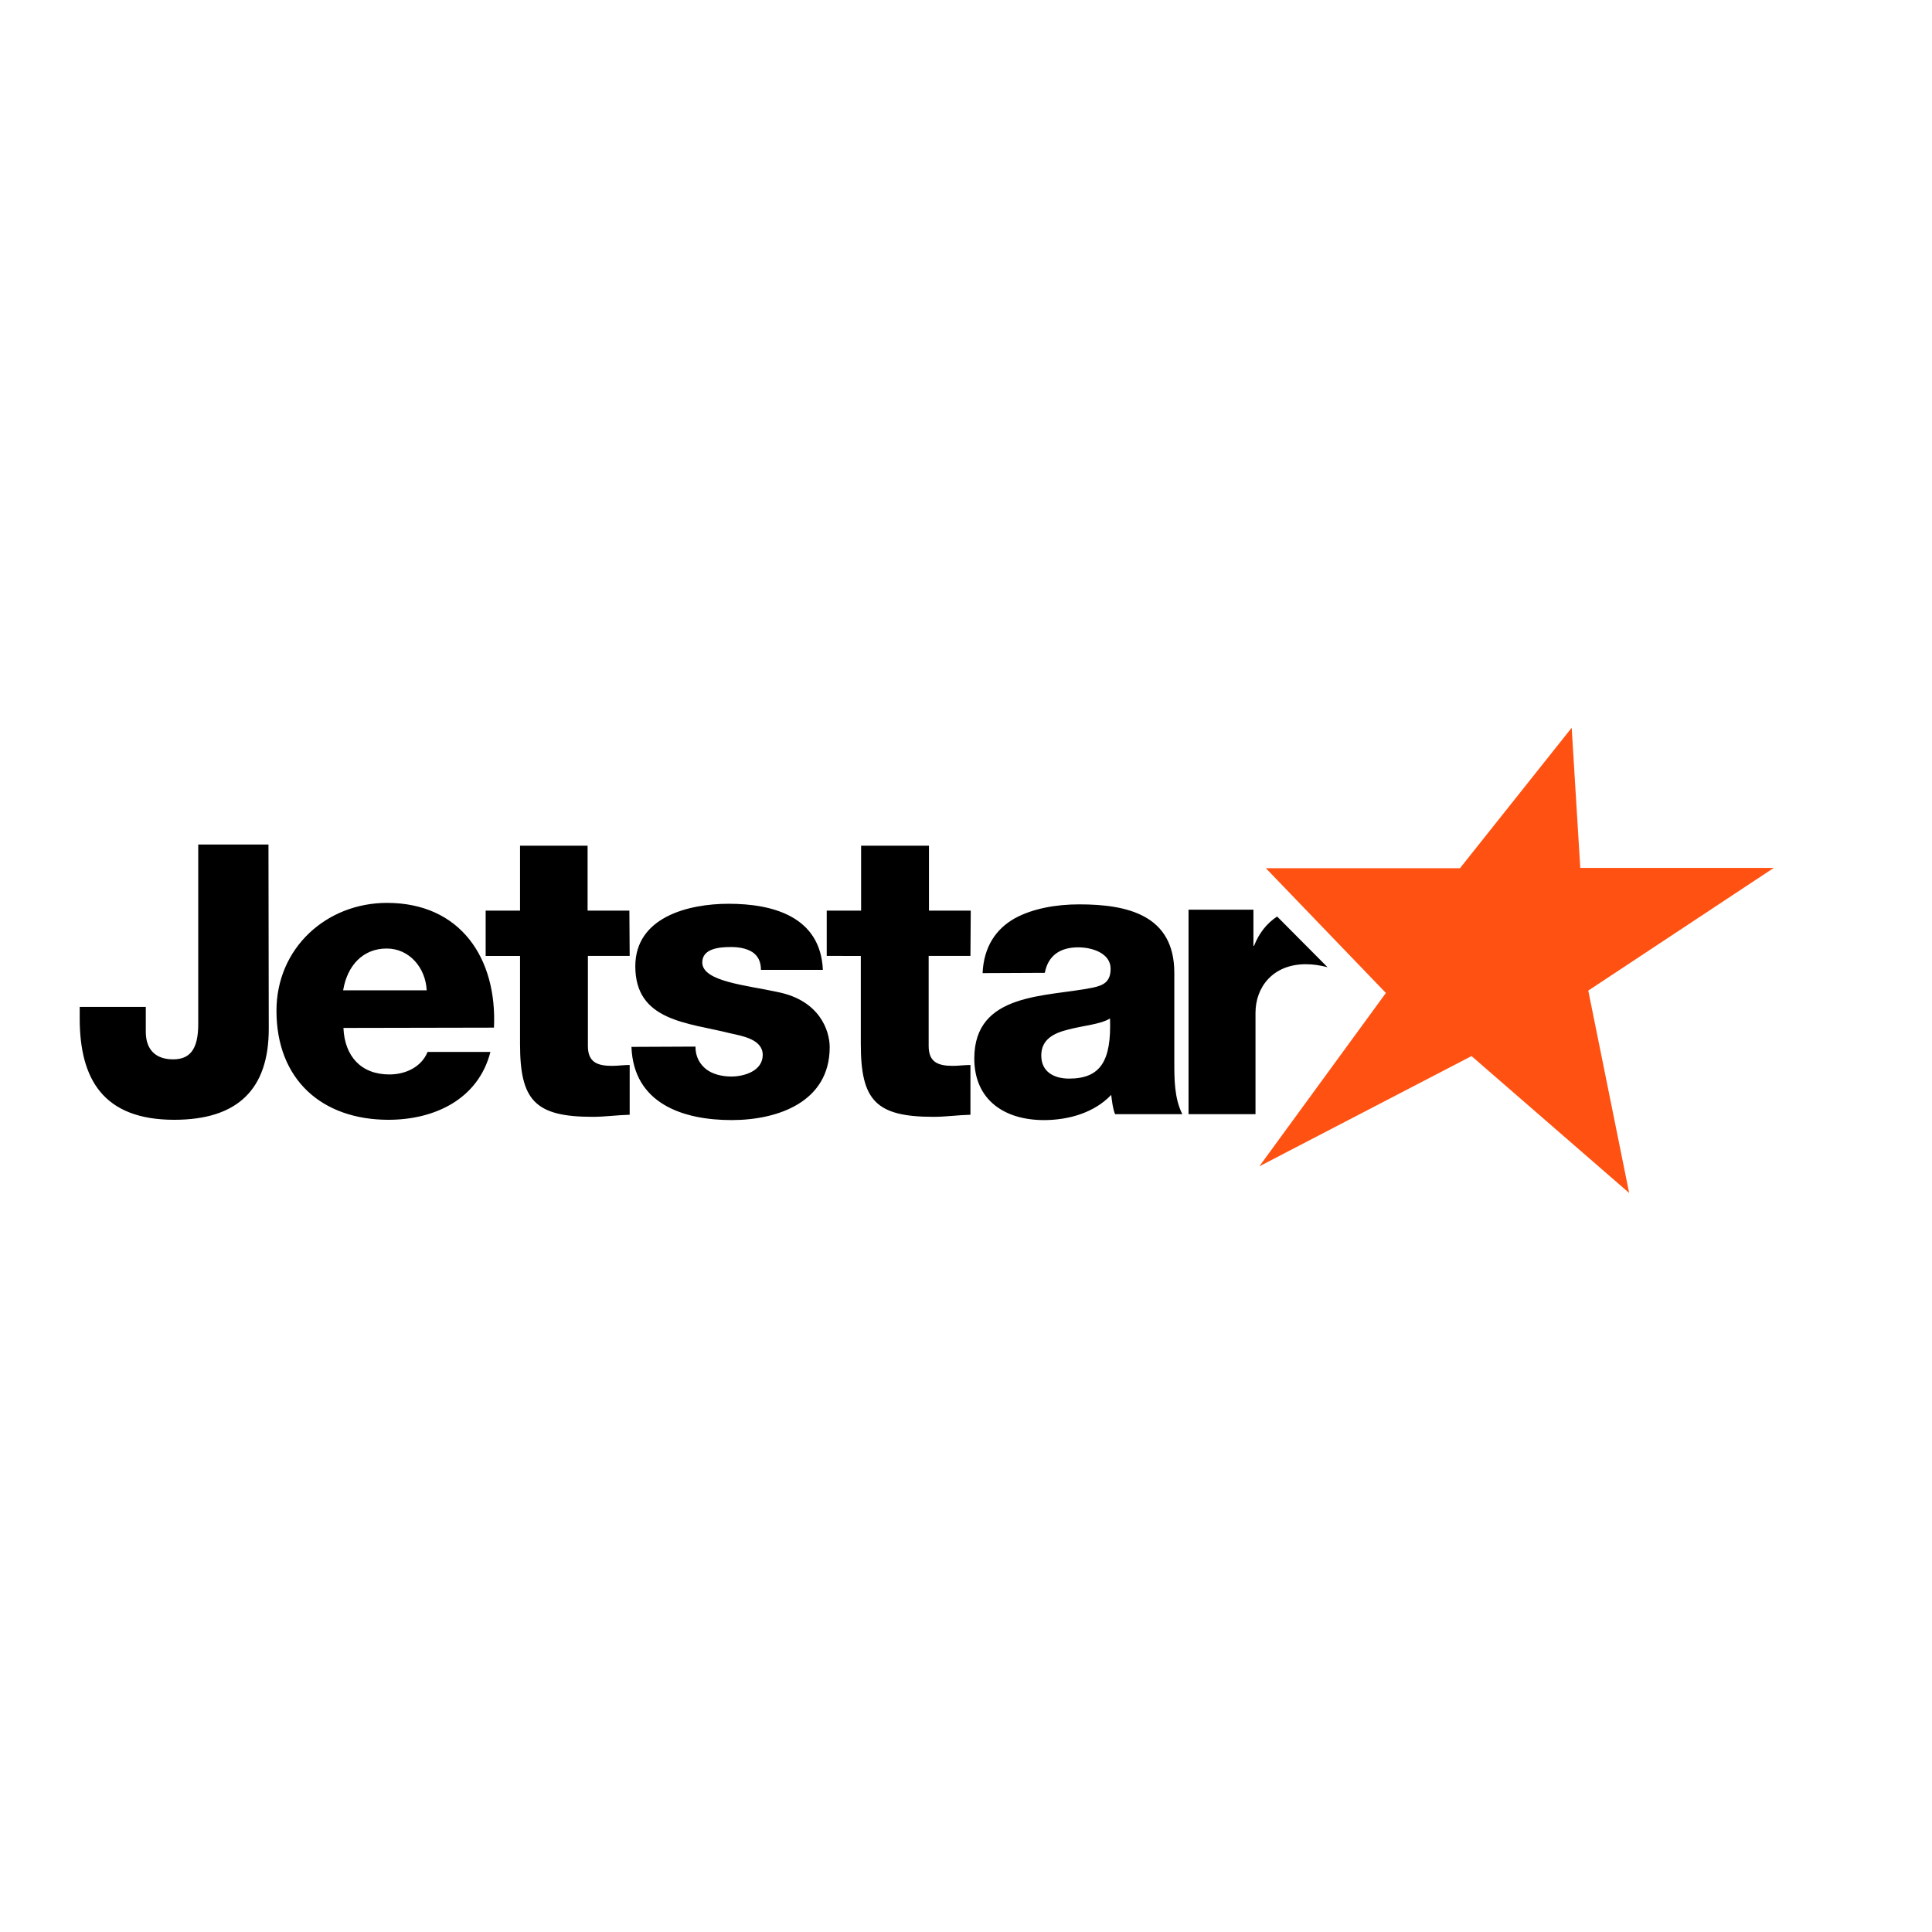 <?xml version="1.0" encoding="utf-8"?>
<!-- Generator: Adobe Illustrator 19.2.1, SVG Export Plug-In . SVG Version: 6.00 Build 0)  -->
<svg version="1.1" id="layer" xmlns="http://www.w3.org/2000/svg" xmlns:xlink="http://www.w3.org/1999/xlink" x="0px" y="0px"
	 viewBox="0 0 652 652" style="enable-background:new 0 0 652 652;" xml:space="preserve">
<style type="text/css">
	.st0{fill:none;}
	.st1{fill:#FF5111;}
</style>
<path class="st0" d="M27,245.6h600v160.7H27V245.6z"/>
<path d="M212.5,322.6h-14.1V353c0,5.5,3.2,6.7,8.2,6.7c1.9,0,3.9-0.3,5.9-0.3v16.8c-4.2,0.1-8.3,0.7-12.5,0.7
	c-19.5,0-24.5-5.6-24.5-24.6v-29.7h-11.6v-15.3h11.6v-21.9h22.8v21.9h14.1L212.5,322.6L212.5,322.6z M327.5,322.6h-14.1V353
	c0,5.5,3.2,6.7,8.2,6.7c1.9,0,3.9-0.3,5.9-0.3v16.8c-4.2,0.1-8.3,0.7-12.5,0.7c-19.5,0-24.5-5.6-24.5-24.6v-29.7H279v-15.3h11.6
	v-21.9h22.9v21.9h14.1L327.5,322.6L327.5,322.6z M90.7,347.2c0,20.4-10.5,30.7-31.9,30.7c-24.1,0-31.9-13.9-31.9-34.2v-3.9h22.3v8.4
	c0,6,3.3,9.3,9.2,9.3c5.5,0,8.5-3.1,8.5-11.9V285h23.7L90.7,347.2L90.7,347.2z M115.9,346.9c0.4,9.5,5.9,15.7,15.5,15.7
	c5.5,0,10.8-2.5,12.9-7.6h21.2c-4.1,16-18.9,22.9-34.4,22.9c-22.5,0-37.8-13.6-37.8-36.8c0-21.2,16.9-36.4,37.3-36.4
	c24.8,0,37.2,18.7,36.1,42.1L115.9,346.9L115.9,346.9z M144,334.2c-0.4-7.7-5.9-14.1-13.5-14.1c-8,0-13.3,5.7-14.7,14.1L144,334.2
	L144,334.2z M234.7,353.2c0,3.5,1.5,6,3.7,7.7c2.1,1.6,5.2,2.4,8.4,2.4c4.4,0,10.6-1.9,10.6-7.3c0-5.3-7-6.4-11-7.3
	c-14.2-3.6-32-4-32-22.6c0-16.6,17.9-21.1,31.5-21.1c15.1,0,31,4.4,31.8,22.3h-20.9c0-2.9-1.1-4.8-2.9-6c-1.9-1.2-4.4-1.7-7.2-1.7
	c-3.7,0-9.7,0.4-9.7,5.2c0,6.5,15.1,7.7,25.5,10c14,2.8,17.5,12.9,17.5,18.6c0,18.5-17.5,24.6-33.1,24.6c-16.3,0-33.1-5.5-33.8-24.7
	L234.7,353.2L234.7,353.2z M331.6,328.4c0.4-9,4.6-14.9,10.7-18.4c6.1-3.4,14.1-4.8,21.9-4.8c16.3,0,32.1,3.6,32.1,23.1v30.1
	c0,5.8,0,12.2,2.7,17.6h-22.7c-0.8-2.1-1-4.2-1.3-6.5c-5.8,6.1-14.5,8.5-22.7,8.5c-13.1,0-23.5-6.6-23.5-20.8
	c0-22.4,24.4-20.7,40-23.9c3.8-0.8,6-2.1,6-6.4c0-5.2-6.2-7.2-10.9-7.2c-6.2,0-10.2,2.8-11.3,8.6L331.6,328.4L331.6,328.4z
	 M360.8,364c10.7,0,14.3-6.1,13.8-20.3c-3.2,2-9,2.4-13.9,3.7c-5,1.2-9.3,3.3-9.3,8.8C351.4,361.8,355.8,364,360.8,364L360.8,364z
	 M431,309.3c-3.5,2.3-6.1,5.6-7.8,9.9H423V307h-21.9v69h22.6v-34.2c0-8.6,5.8-16.4,17-16.4c2.6,0,4.9,0.4,7.3,1L431,309.3L431,309.3
	z"/>
<path class="st1" d="M530.4,245.6l2.9,47.3h65.3l-62.6,41.4l13.8,68.3l-53.2-46.2l-71.6,37.2l42.7-58.5l-40.5-42.1h65.5L530.4,245.6
	z"/>
</svg>
